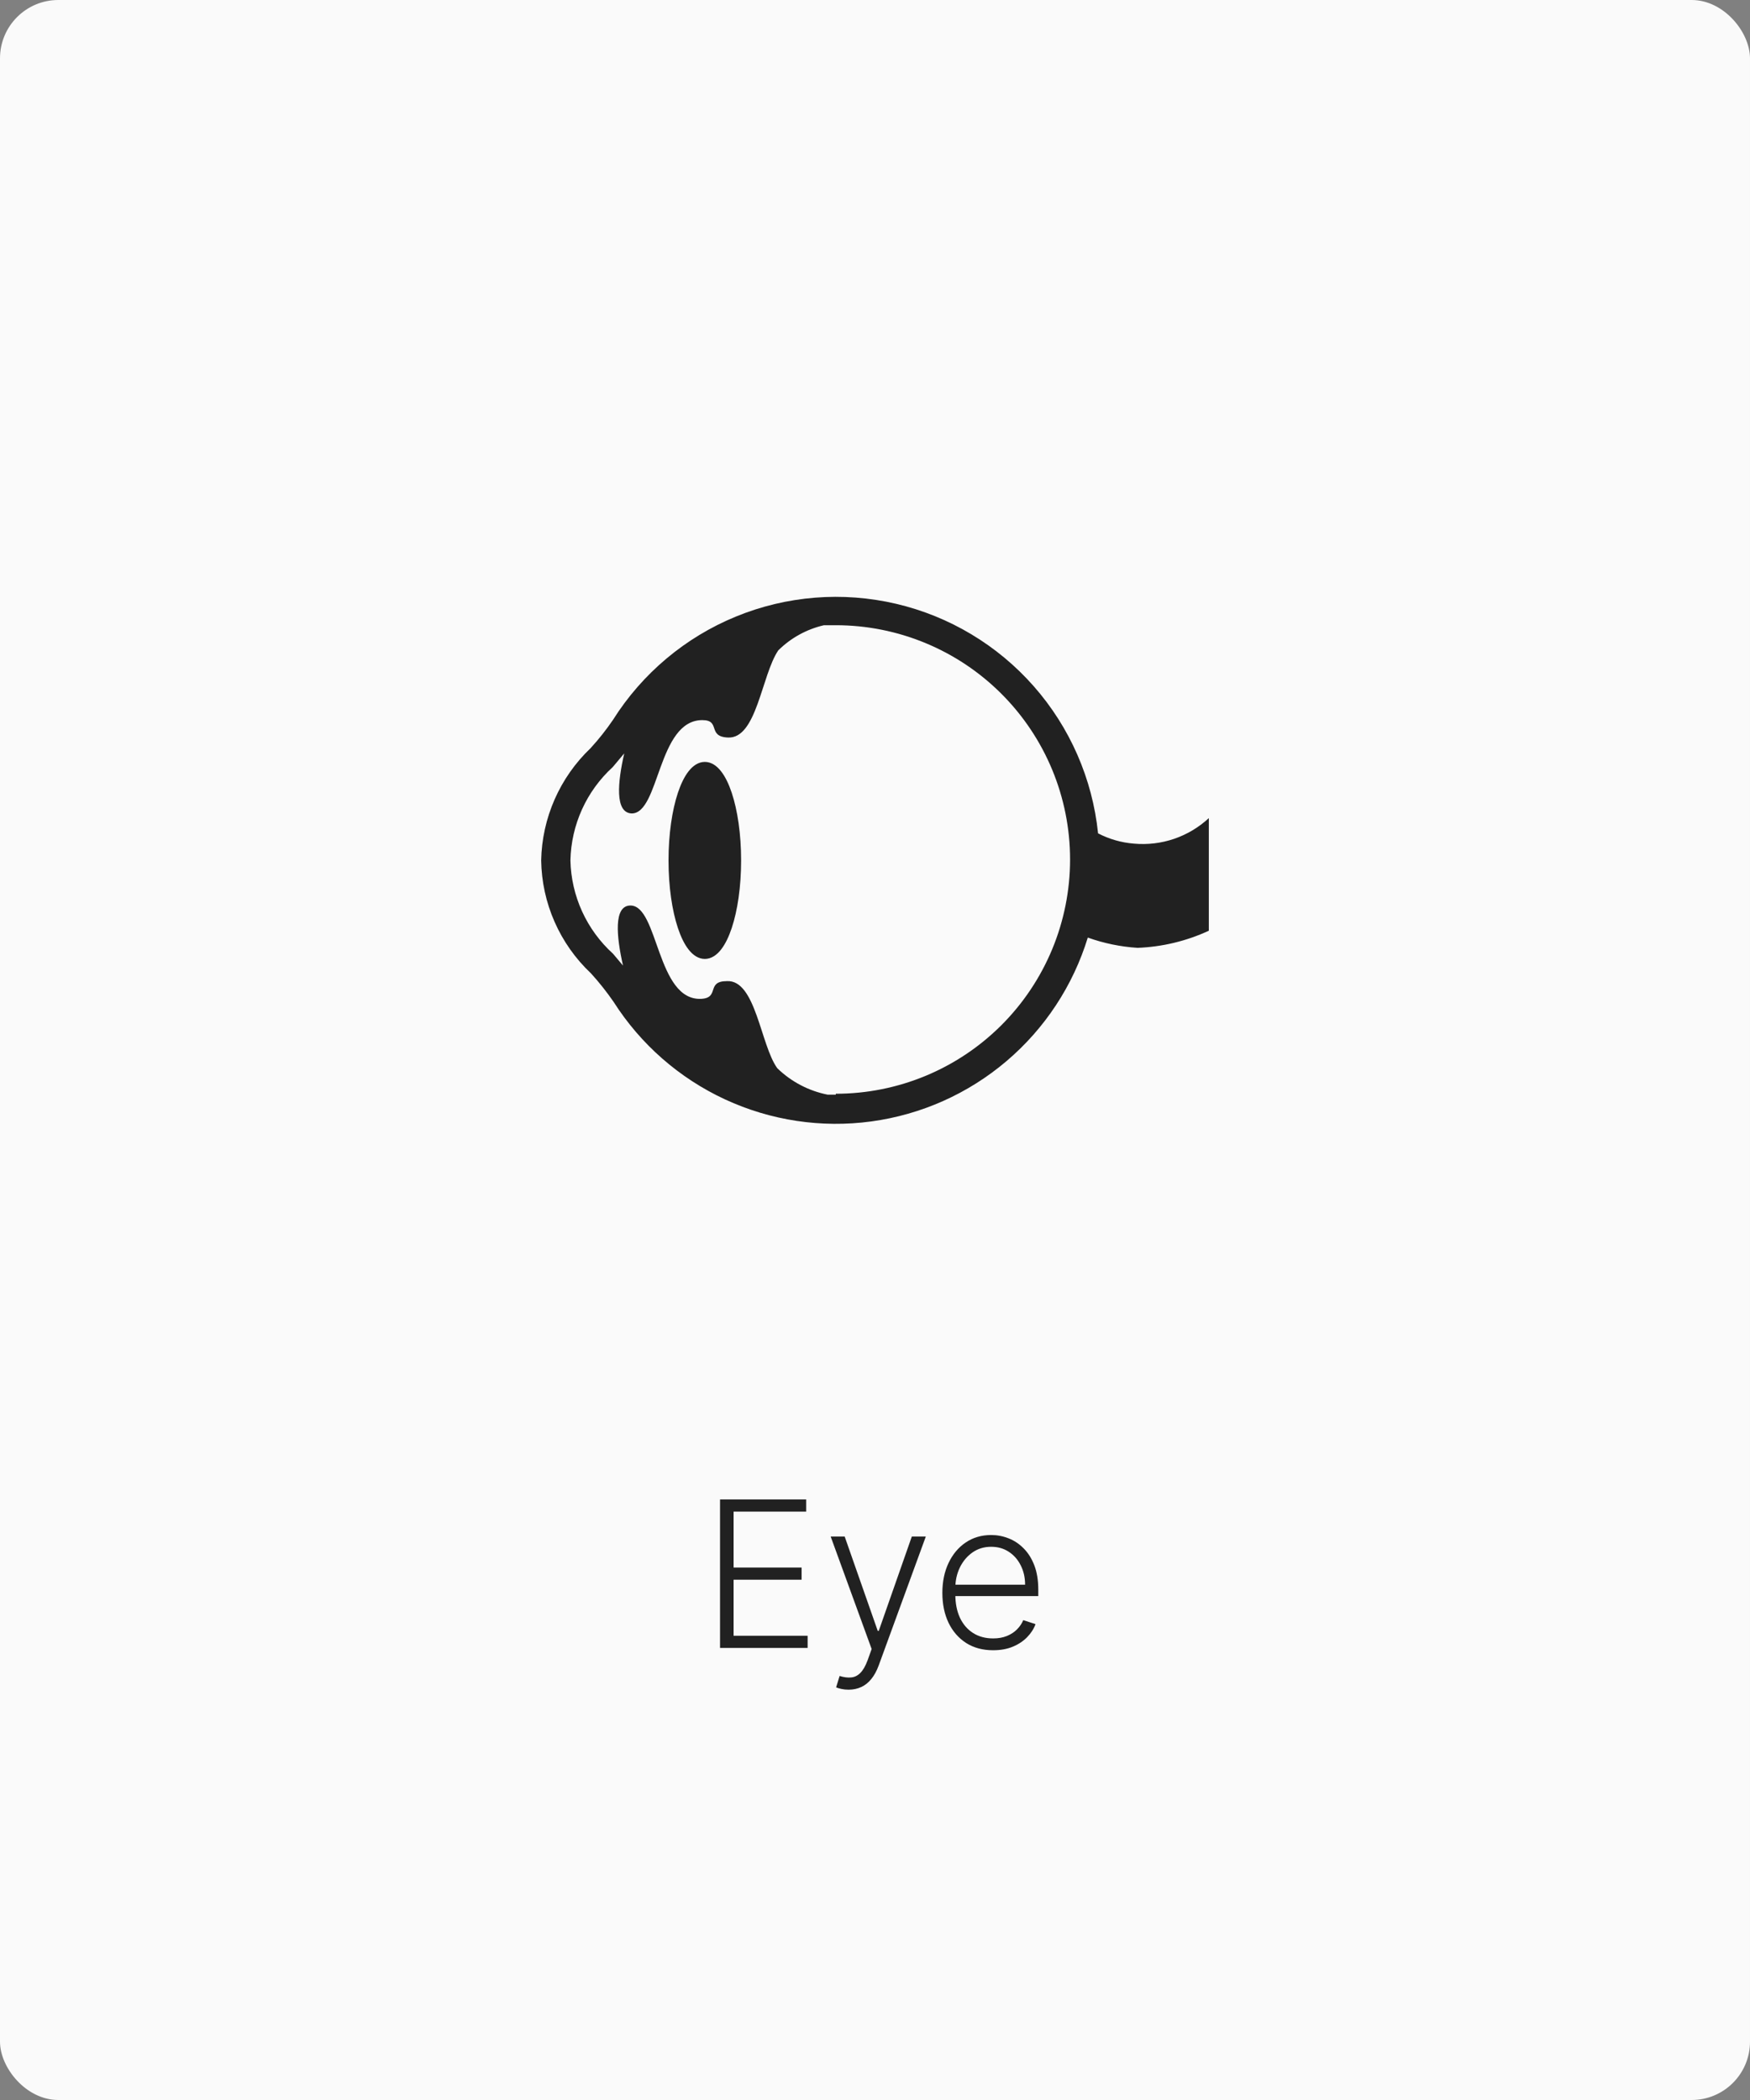 <svg width="120" height="144" viewBox="0 0 120 144" fill="none" xmlns="http://www.w3.org/2000/svg">
<rect x="0" y="0" width="120" height="144" fill="#808080" stroke="none"/>
<rect width="120" height="144" rx="4" fill="#FAFAFA"/>
<path d="M48.331 65.4C49.509 65.4 50.464 62.535 50.464 59C50.464 55.465 49.509 52.6 48.331 52.6C47.152 52.6 46.197 55.465 46.197 59C46.197 62.535 47.152 65.4 48.331 65.4Z" fill="#212121" stroke="#212121" stroke-width="0.71" stroke-miterlimit="10"/>
<path d="M77.749 57.848C76.893 57.78 76.058 57.541 75.296 57.144C74.911 53.405 73.369 49.879 70.886 47.057C68.402 44.235 65.101 42.258 61.441 41.402C57.781 40.545 53.945 40.851 50.467 42.277C46.989 43.703 44.042 46.178 42.037 49.357C41.572 50.04 41.059 50.689 40.501 51.299C39.455 52.294 38.616 53.488 38.034 54.809C37.452 56.132 37.137 57.556 37.109 59C37.131 60.454 37.444 61.888 38.031 63.218C38.617 64.548 39.464 65.747 40.523 66.744C41.086 67.362 41.606 68.018 42.08 68.707C43.935 71.617 46.585 73.935 49.716 75.387C52.847 76.838 56.329 77.363 59.749 76.898C63.169 76.434 66.384 75 69.014 72.765C71.645 70.531 73.58 67.59 74.592 64.291C75.691 64.684 76.84 64.921 78.005 64.995C79.695 64.93 81.356 64.531 82.891 63.821V56.099C82.205 56.735 81.392 57.22 80.507 57.522C79.621 57.823 78.681 57.934 77.749 57.848ZM57.312 75.064H56.757C55.454 74.806 54.254 74.177 53.301 73.251C52.149 71.672 51.829 67.171 49.845 67.277C48.395 67.277 49.376 68.429 48.075 68.493C45.024 68.621 45.152 62.093 43.232 62.093C42.059 62.093 42.272 64.227 42.72 66.211L42.037 65.4C41.141 64.588 40.419 63.602 39.916 62.501C39.414 61.401 39.141 60.209 39.115 59C39.14 57.792 39.41 56.602 39.908 55.502C40.407 54.402 41.124 53.415 42.016 52.6L42.805 51.661C42.357 53.624 42.144 55.736 43.317 55.779C45.237 55.779 45.088 49.379 48.16 49.379C49.44 49.379 48.48 50.509 49.909 50.573C51.893 50.68 52.213 46.307 53.365 44.6C54.229 43.743 55.315 43.145 56.501 42.872H57.312C61.572 42.872 65.658 44.564 68.671 47.577C71.684 50.59 73.376 54.676 73.376 58.936C73.376 63.196 71.684 67.282 68.671 70.295C65.658 73.308 61.572 75 57.312 75V75.064Z" fill="#212121"/>
<path d="M49.374 113V102.818H55.28V103.653H50.304V107.487H54.967V108.322H50.304V112.165H55.38V113H49.374ZM58.189 115.864C58.013 115.864 57.849 115.847 57.697 115.814C57.544 115.781 57.423 115.744 57.334 115.705L57.573 114.924C57.874 115.017 58.143 115.05 58.378 115.023C58.613 115 58.822 114.894 59.004 114.705C59.187 114.52 59.349 114.235 59.492 113.85L59.77 113.075L56.961 105.364H57.921L60.188 111.832H60.257L62.524 105.364H63.484L60.252 114.208C60.116 114.576 59.949 114.883 59.75 115.128C59.551 115.376 59.321 115.56 59.059 115.68C58.801 115.802 58.511 115.864 58.189 115.864ZM68.099 113.159C67.386 113.159 66.77 112.993 66.25 112.662C65.729 112.327 65.327 111.865 65.042 111.275C64.76 110.682 64.619 109.999 64.619 109.227C64.619 108.458 64.76 107.775 65.042 107.178C65.327 106.578 65.719 106.109 66.22 105.771C66.724 105.43 67.305 105.259 67.965 105.259C68.379 105.259 68.779 105.335 69.163 105.488C69.547 105.637 69.892 105.867 70.197 106.179C70.505 106.487 70.749 106.877 70.928 107.347C71.107 107.815 71.196 108.368 71.196 109.008V109.445H65.231V108.665H70.292C70.292 108.174 70.192 107.733 69.993 107.342C69.798 106.948 69.524 106.636 69.173 106.408C68.825 106.179 68.422 106.065 67.965 106.065C67.481 106.065 67.055 106.194 66.687 106.452C66.319 106.711 66.031 107.052 65.822 107.477C65.617 107.901 65.512 108.365 65.509 108.869V109.336C65.509 109.942 65.613 110.473 65.822 110.927C66.034 111.378 66.334 111.727 66.722 111.976C67.11 112.224 67.569 112.349 68.099 112.349C68.46 112.349 68.777 112.292 69.049 112.18C69.324 112.067 69.554 111.916 69.74 111.727C69.929 111.535 70.071 111.325 70.167 111.096L71.007 111.369C70.891 111.691 70.701 111.987 70.436 112.259C70.174 112.531 69.846 112.75 69.451 112.915C69.06 113.078 68.609 113.159 68.099 113.159Z" fill="#212121"/>
</svg>
